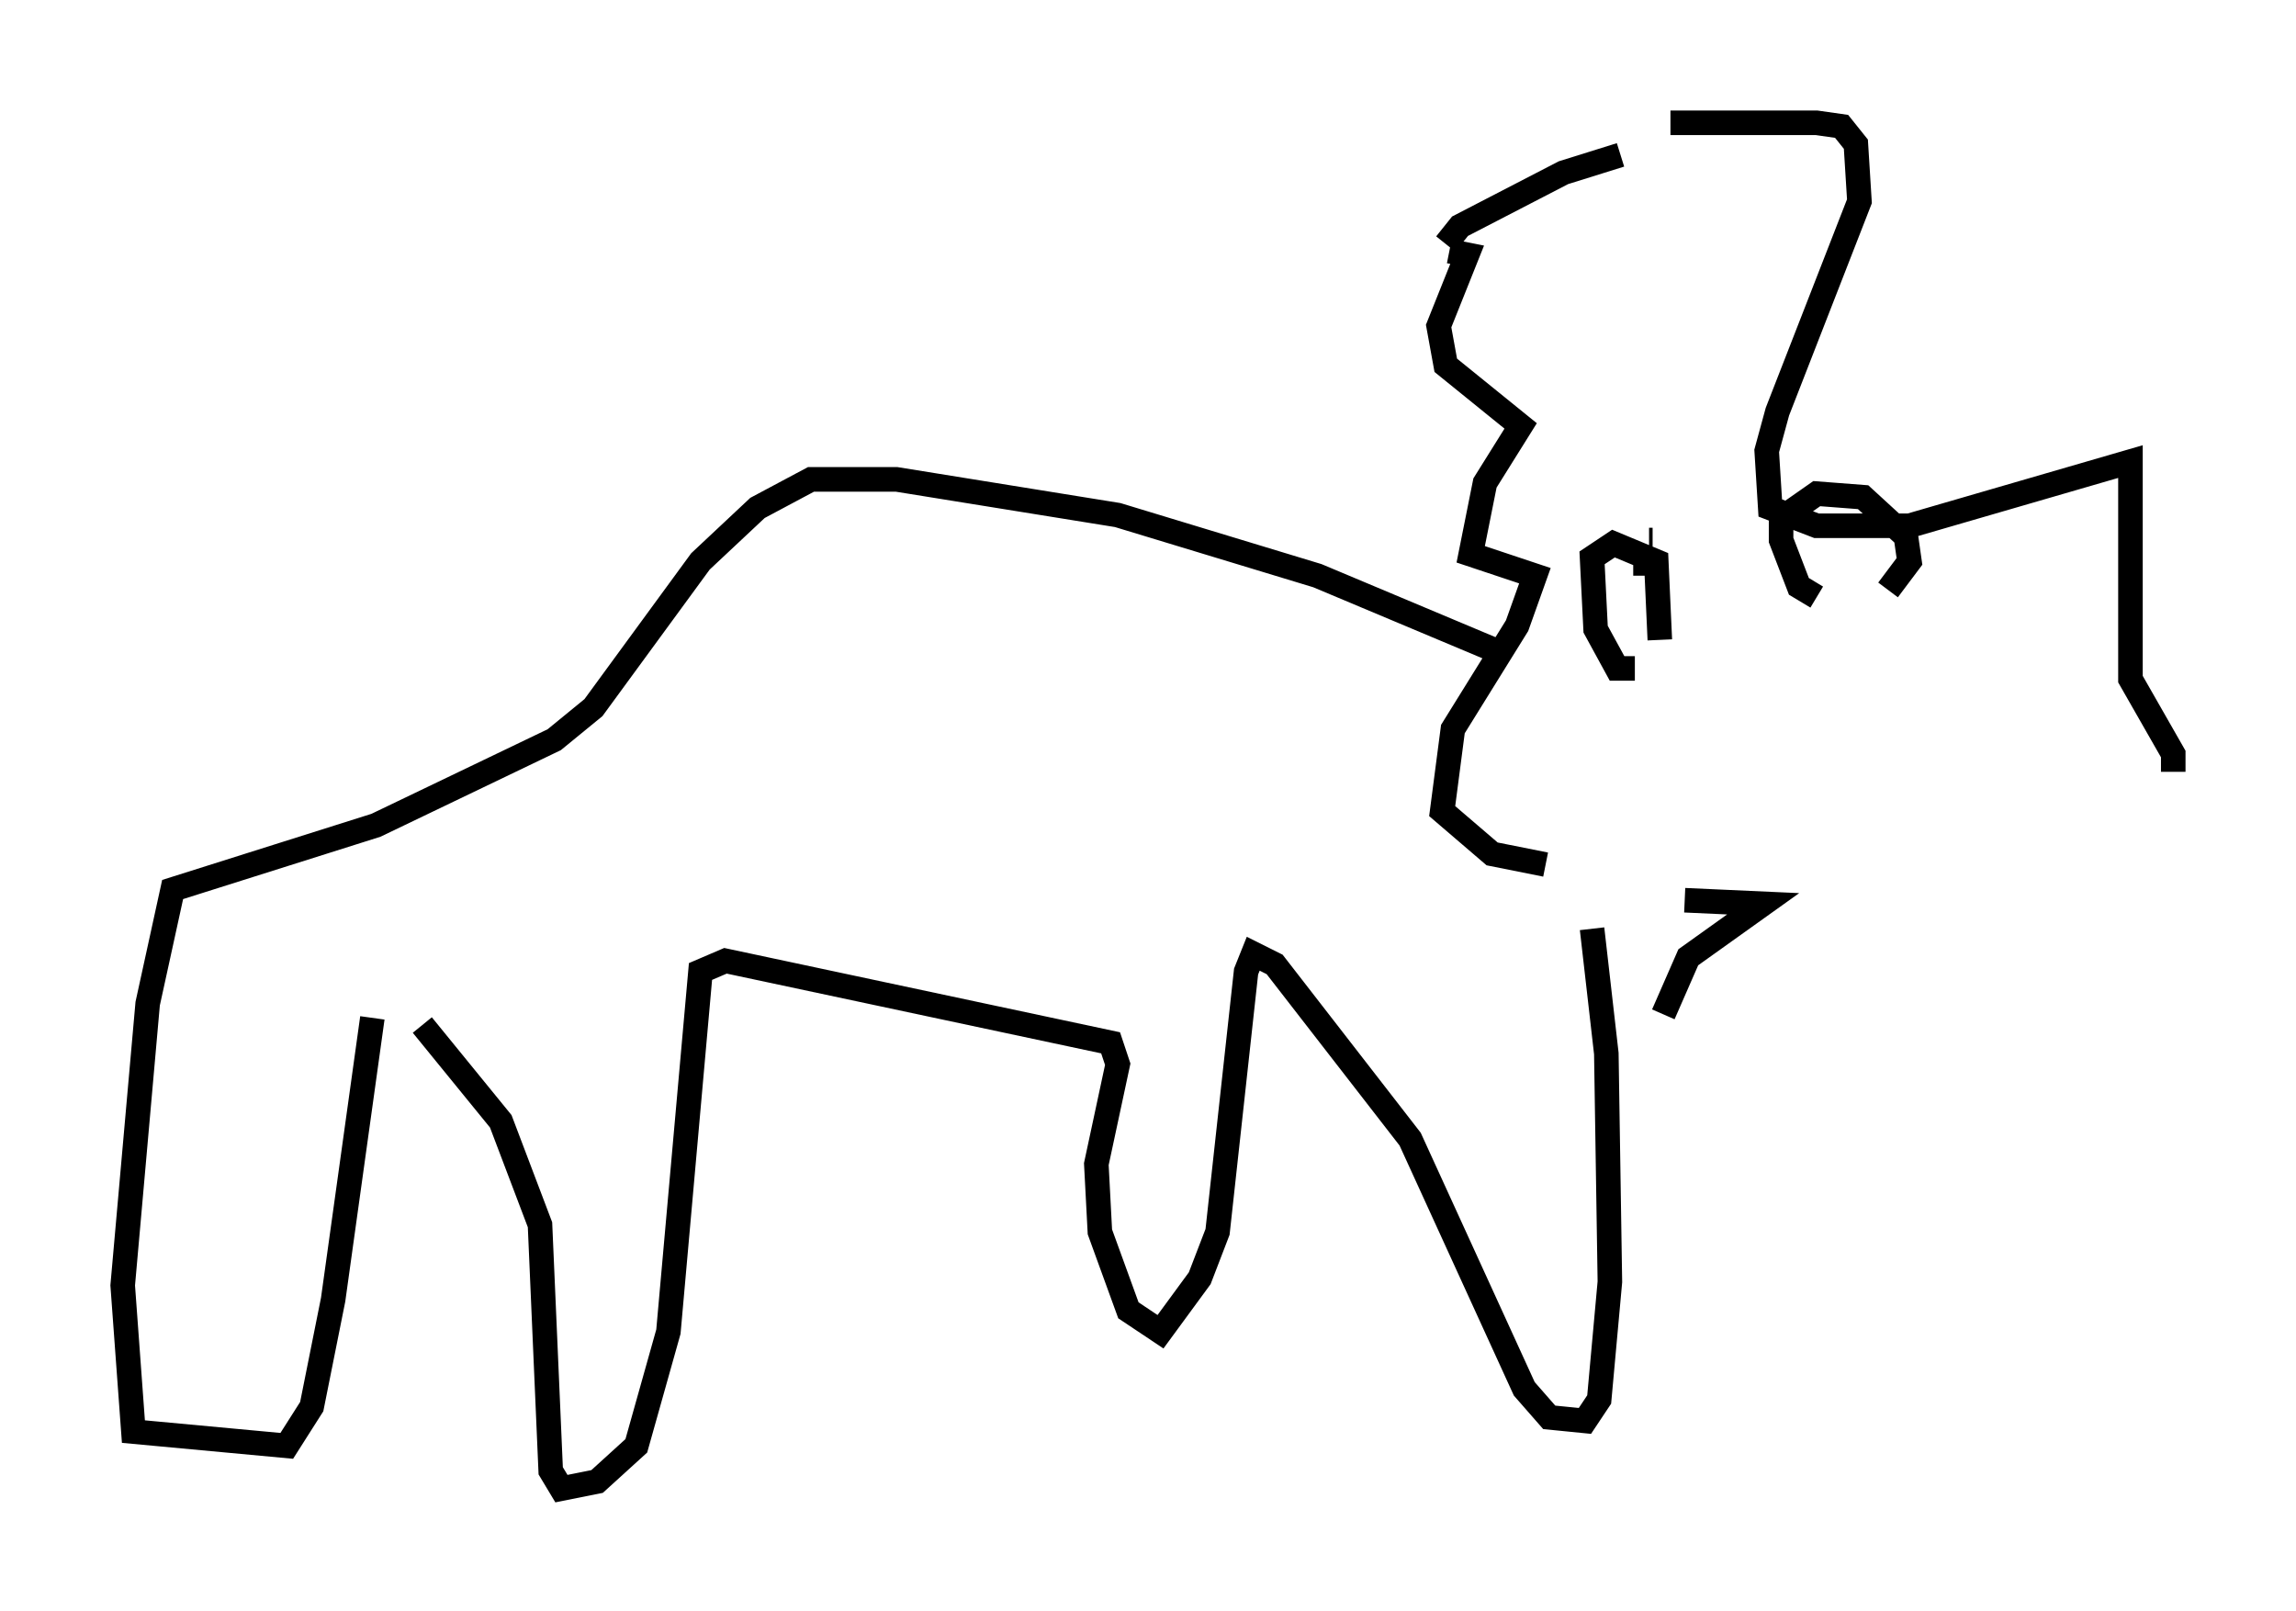 <?xml version="1.0" encoding="utf-8" ?>
<svg baseProfile="full" height="65.631" version="1.1" width="93.519" xmlns="http://www.w3.org/2000/svg" xmlns:ev="http://www.w3.org/2001/xml-events" xmlns:xlink="http://www.w3.org/1999/xlink"><defs /><rect fill="white" height="65.631" width="93.519" x="0" y="0" /><path d="M68.329, 6.453 m-2.324, -0.145 l-2.324, 0.726 -4.212, 2.179 l-0.581, 0.726 m0.145, 0.291 l0.726, 0.145 -1.162, 2.905 l0.291, 1.598 3.05, 2.469 l-1.453, 2.324 -0.581, 2.905 l2.615, 0.872 -0.726, 2.034 l-2.615, 4.212 -0.436, 3.341 l2.034, 1.743 2.179, 0.436 m5.084, -30.212 l5.955, 0.0 1.017, 0.145 l0.581, 0.726 0.145, 2.324 l-3.341, 8.57 -0.436, 1.598 l0.145, 2.324 1.888, 0.726 l3.777, 0.0 9.006, -2.615 l0.0, 8.86 1.743, 3.05 l0.0, 0.726 m-19.899, 5.229 l3.196, 0.145 -3.05, 2.179 l-1.017, 2.324 m-0.726, -17.866 l0.0, -0.581 m0.145, -0.872 l0.145, 0.0 m0.0, 0.0 l0.0, 0.0 m7.989, 0.436 l0.0, 0.0 m-14.38, 4.067 l-7.263, -3.05 -8.134, -2.469 l-9.006, -1.453 -3.486, 0.0 l-2.179, 1.162 -2.324, 2.179 l-4.358, 5.955 -1.598, 1.307 l-7.263, 3.486 -8.279, 2.615 l-1.017, 4.648 -1.017, 11.475 l0.436, 5.955 6.246, 0.581 l1.017, -1.598 0.872, -4.358 l1.598, -11.475 m2.034, 0.291 l3.196, 3.922 1.598, 4.212 l0.436, 10.022 0.436, 0.726 l1.453, -0.291 1.598, -1.453 l1.307, -4.648 1.307, -14.67 l1.017, -0.436 15.687, 3.341 l0.291, 0.872 -0.872, 4.067 l0.145, 2.76 1.162, 3.196 l1.307, 0.872 1.598, -2.179 l0.726, -1.888 1.162, -10.603 l0.291, -0.726 0.872, 0.436 l5.52, 7.117 4.648, 10.168 l1.017, 1.162 1.453, 0.145 l0.581, -0.872 0.436, -4.793 l-0.145, -9.296 -0.581, -5.084 m1.743, -10.603 l-0.726, 0.0 -0.872, -1.598 l-0.145, -2.905 0.872, -0.581 l1.743, 0.726 0.145, 3.196 m6.391, -1.743 l-0.726, -0.436 -0.726, -1.888 l0.0, -0.872 1.453, -1.017 l1.888, 0.145 1.743, 1.598 l0.145, 1.017 -0.872, 1.162 " fill="none" stroke="black" stroke-width="1" /></svg>